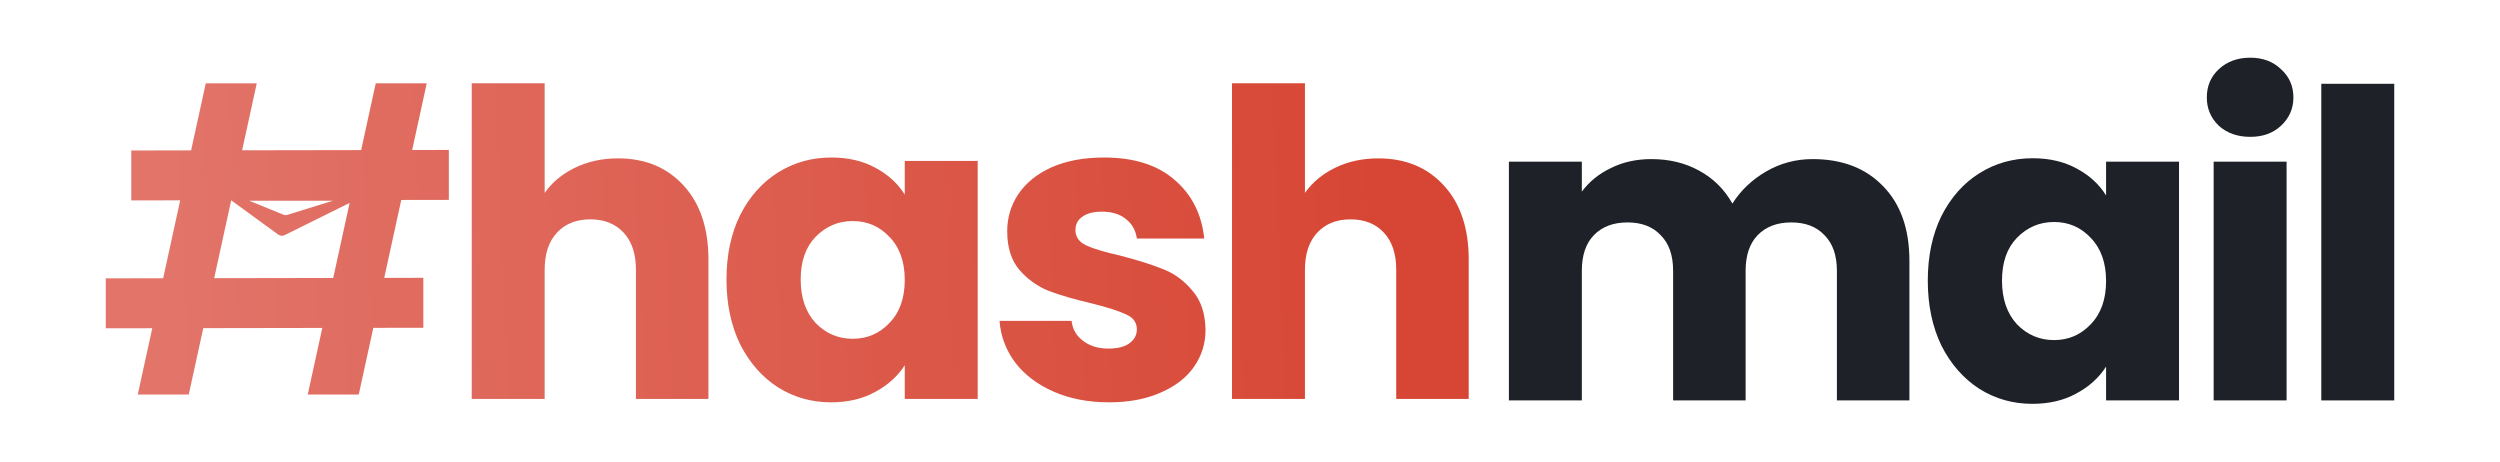 <svg width="260" height="48" viewBox="0 0 260 48" fill="none" xmlns="http://www.w3.org/2000/svg">
<path d="M188.51 16.546C191.585 16.546 194.025 17.481 195.829 19.35C197.663 21.218 198.579 23.814 198.579 27.137V41.643H191.038V28.16C191.038 26.558 190.609 25.327 189.752 24.467C188.924 23.577 187.77 23.132 186.292 23.132C184.813 23.132 183.645 23.577 182.787 24.467C181.959 25.327 181.545 26.558 181.545 28.16V41.643H174.004V28.16C174.004 26.558 173.575 25.327 172.718 24.467C171.89 23.577 170.736 23.132 169.258 23.132C167.779 23.132 166.611 23.577 165.753 24.467C164.925 25.327 164.511 26.558 164.511 28.16V41.643H156.926V16.813H164.511V19.928C165.28 18.89 166.285 18.074 167.528 17.481C168.77 16.858 170.174 16.546 171.742 16.546C173.605 16.546 175.261 16.947 176.71 17.748C178.189 18.549 179.342 19.691 180.17 21.174C181.028 19.809 182.196 18.697 183.674 17.837C185.153 16.976 186.765 16.546 188.51 16.546Z" fill="#1E2128"/>
<path d="M200.49 29.184C200.49 26.633 200.963 24.393 201.909 22.465C202.885 20.536 204.201 19.053 205.857 18.015C207.513 16.976 209.362 16.457 211.402 16.457C213.147 16.457 214.67 16.813 215.971 17.525C217.302 18.237 218.322 19.172 219.032 20.329V16.813H226.618V41.643H219.032V38.128C218.293 39.285 217.258 40.219 215.927 40.931C214.626 41.643 213.103 41.999 211.358 41.999C209.347 41.999 207.513 41.48 205.857 40.442C204.201 39.374 202.885 37.876 201.909 35.948C200.963 33.99 200.49 31.735 200.49 29.184ZM219.032 29.228C219.032 27.33 218.5 25.832 217.435 24.734C216.4 23.636 215.128 23.087 213.62 23.087C212.112 23.087 210.826 23.636 209.761 24.734C208.726 25.802 208.208 27.285 208.208 29.184C208.208 31.082 208.726 32.595 209.761 33.723C210.826 34.82 212.112 35.369 213.62 35.369C215.128 35.369 216.4 34.82 217.435 33.723C218.5 32.625 219.032 31.127 219.032 29.228Z" fill="#1E2128"/>
<path d="M234.034 14.232C232.703 14.232 231.609 13.847 230.751 13.075C229.923 12.274 229.509 11.295 229.509 10.138C229.509 8.952 229.923 7.973 230.751 7.201C231.609 6.4 232.703 6 234.034 6C235.335 6 236.4 6.4 237.228 7.201C238.085 7.973 238.514 8.952 238.514 10.138C238.514 11.295 238.085 12.274 237.228 13.075C236.4 13.847 235.335 14.232 234.034 14.232ZM237.805 16.813V41.643H230.219V16.813H237.805Z" fill="#1E2128"/>
<path d="M249.001 8.714V41.643H241.415V8.714H249.001Z" fill="#1E2128"/>
<path fill-rule="evenodd" clip-rule="evenodd" d="M71.105 19.308C69.39 17.416 67.113 16.47 64.274 16.47C62.618 16.47 61.125 16.795 59.794 17.445C58.463 18.096 57.413 18.968 56.645 20.062V8.663H49.06V41.487H56.645V28.047C56.645 26.391 57.073 25.104 57.931 24.188C58.789 23.271 59.942 22.813 61.391 22.813C62.84 22.813 63.993 23.271 64.851 24.188C65.708 25.104 66.137 26.391 66.137 28.047V41.487H73.678V27.027C73.678 23.744 72.82 21.172 71.105 19.308ZM76.974 22.369C76.027 24.291 75.554 26.524 75.554 29.067C75.554 31.61 76.027 33.858 76.974 35.809C77.949 37.731 79.265 39.225 80.921 40.289C82.577 41.324 84.411 41.842 86.421 41.842C88.166 41.842 89.689 41.487 90.99 40.777C92.321 40.067 93.356 39.136 94.095 37.983V41.487H101.68V16.736H94.095V20.24C93.385 19.087 92.365 18.155 91.035 17.445C89.734 16.736 88.211 16.381 86.466 16.381C84.425 16.381 82.577 16.898 80.921 17.933C79.265 18.968 77.949 20.447 76.974 22.369ZM92.498 24.631C93.563 25.725 94.095 27.219 94.095 29.111C94.095 31.004 93.563 32.497 92.498 33.591C91.463 34.685 90.192 35.233 88.684 35.233C87.176 35.233 85.889 34.685 84.825 33.591C83.79 32.468 83.272 30.959 83.272 29.067C83.272 27.174 83.79 25.696 84.825 24.631C85.889 23.537 87.176 22.99 88.684 22.99C90.192 22.99 91.463 23.537 92.498 24.631ZM109.584 40.733C111.27 41.472 113.192 41.842 115.35 41.842C117.361 41.842 119.121 41.516 120.629 40.866C122.167 40.215 123.335 39.328 124.133 38.205C124.961 37.051 125.375 35.75 125.375 34.301C125.345 32.586 124.887 31.226 124 30.22C123.142 29.185 122.137 28.446 120.984 28.002C119.83 27.529 118.337 27.056 116.504 26.583C114.907 26.228 113.724 25.873 112.955 25.518C112.216 25.164 111.846 24.631 111.846 23.922C111.846 23.33 112.083 22.872 112.556 22.547C113.029 22.192 113.709 22.014 114.596 22.014C115.631 22.014 116.459 22.266 117.08 22.768C117.731 23.271 118.115 23.951 118.234 24.809H125.242C124.976 22.266 123.941 20.225 122.137 18.688C120.363 17.15 117.923 16.381 114.818 16.381C112.719 16.381 110.9 16.721 109.362 17.401C107.854 18.081 106.701 19.013 105.902 20.196C105.134 21.349 104.749 22.635 104.749 24.055C104.749 25.74 105.178 27.086 106.035 28.091C106.893 29.067 107.913 29.791 109.096 30.265C110.279 30.708 111.757 31.137 113.532 31.551C115.188 31.965 116.385 32.349 117.125 32.704C117.864 33.029 118.234 33.547 118.234 34.257C118.234 34.848 117.967 35.336 117.435 35.721C116.932 36.075 116.208 36.253 115.262 36.253C114.227 36.253 113.354 35.987 112.645 35.454C111.935 34.922 111.536 34.227 111.447 33.37H103.951C104.069 34.966 104.616 36.415 105.592 37.717C106.568 38.988 107.898 39.993 109.584 40.733ZM150.175 19.308C148.459 17.416 146.182 16.47 143.344 16.47C141.688 16.47 140.194 16.795 138.864 17.445C137.533 18.096 136.483 18.968 135.714 20.062V8.663H128.129V41.487H135.714V28.047C135.714 26.391 136.143 25.104 137.001 24.188C137.858 23.271 139.011 22.813 140.46 22.813C141.909 22.813 143.063 23.271 143.92 24.188C144.778 25.104 145.207 26.391 145.207 28.047V41.487H152.747V27.027C152.747 23.744 151.89 21.172 150.175 19.308ZM26.702 8.668H21.399L19.876 15.639L13.652 15.649L13.652 20.844L18.74 20.835L16.97 28.938L11 28.948L11 34.143L15.835 34.135L14.328 41.031H19.631L21.14 34.126L33.519 34.105L32.006 41.031H37.309L38.824 34.097L44.027 34.088V28.893L39.959 28.9L41.729 20.797L46.68 20.789V15.594L42.865 15.601L44.379 8.668H39.076L37.56 15.609L25.181 15.63L26.702 8.668ZM36.36 21.103L34.654 28.909L22.275 28.93L24.044 20.832L28.936 24.395C29.132 24.538 29.392 24.56 29.61 24.452L36.36 21.103ZM29.464 22.322L25.918 20.876H34.627L29.904 22.341C29.76 22.386 29.604 22.38 29.464 22.322Z" fill="url(#paint0_linear_254_1090)"/>
<defs>
<linearGradient id="paint0_linear_254_1090" x1="17.752" y1="27.03" x2="143.524" y2="21.57" gradientUnits="userSpaceOnUse">
<stop stop-color="#E27469"/>
<stop offset="1" stop-color="#D74634"/>
</linearGradient>
</defs>
</svg>
